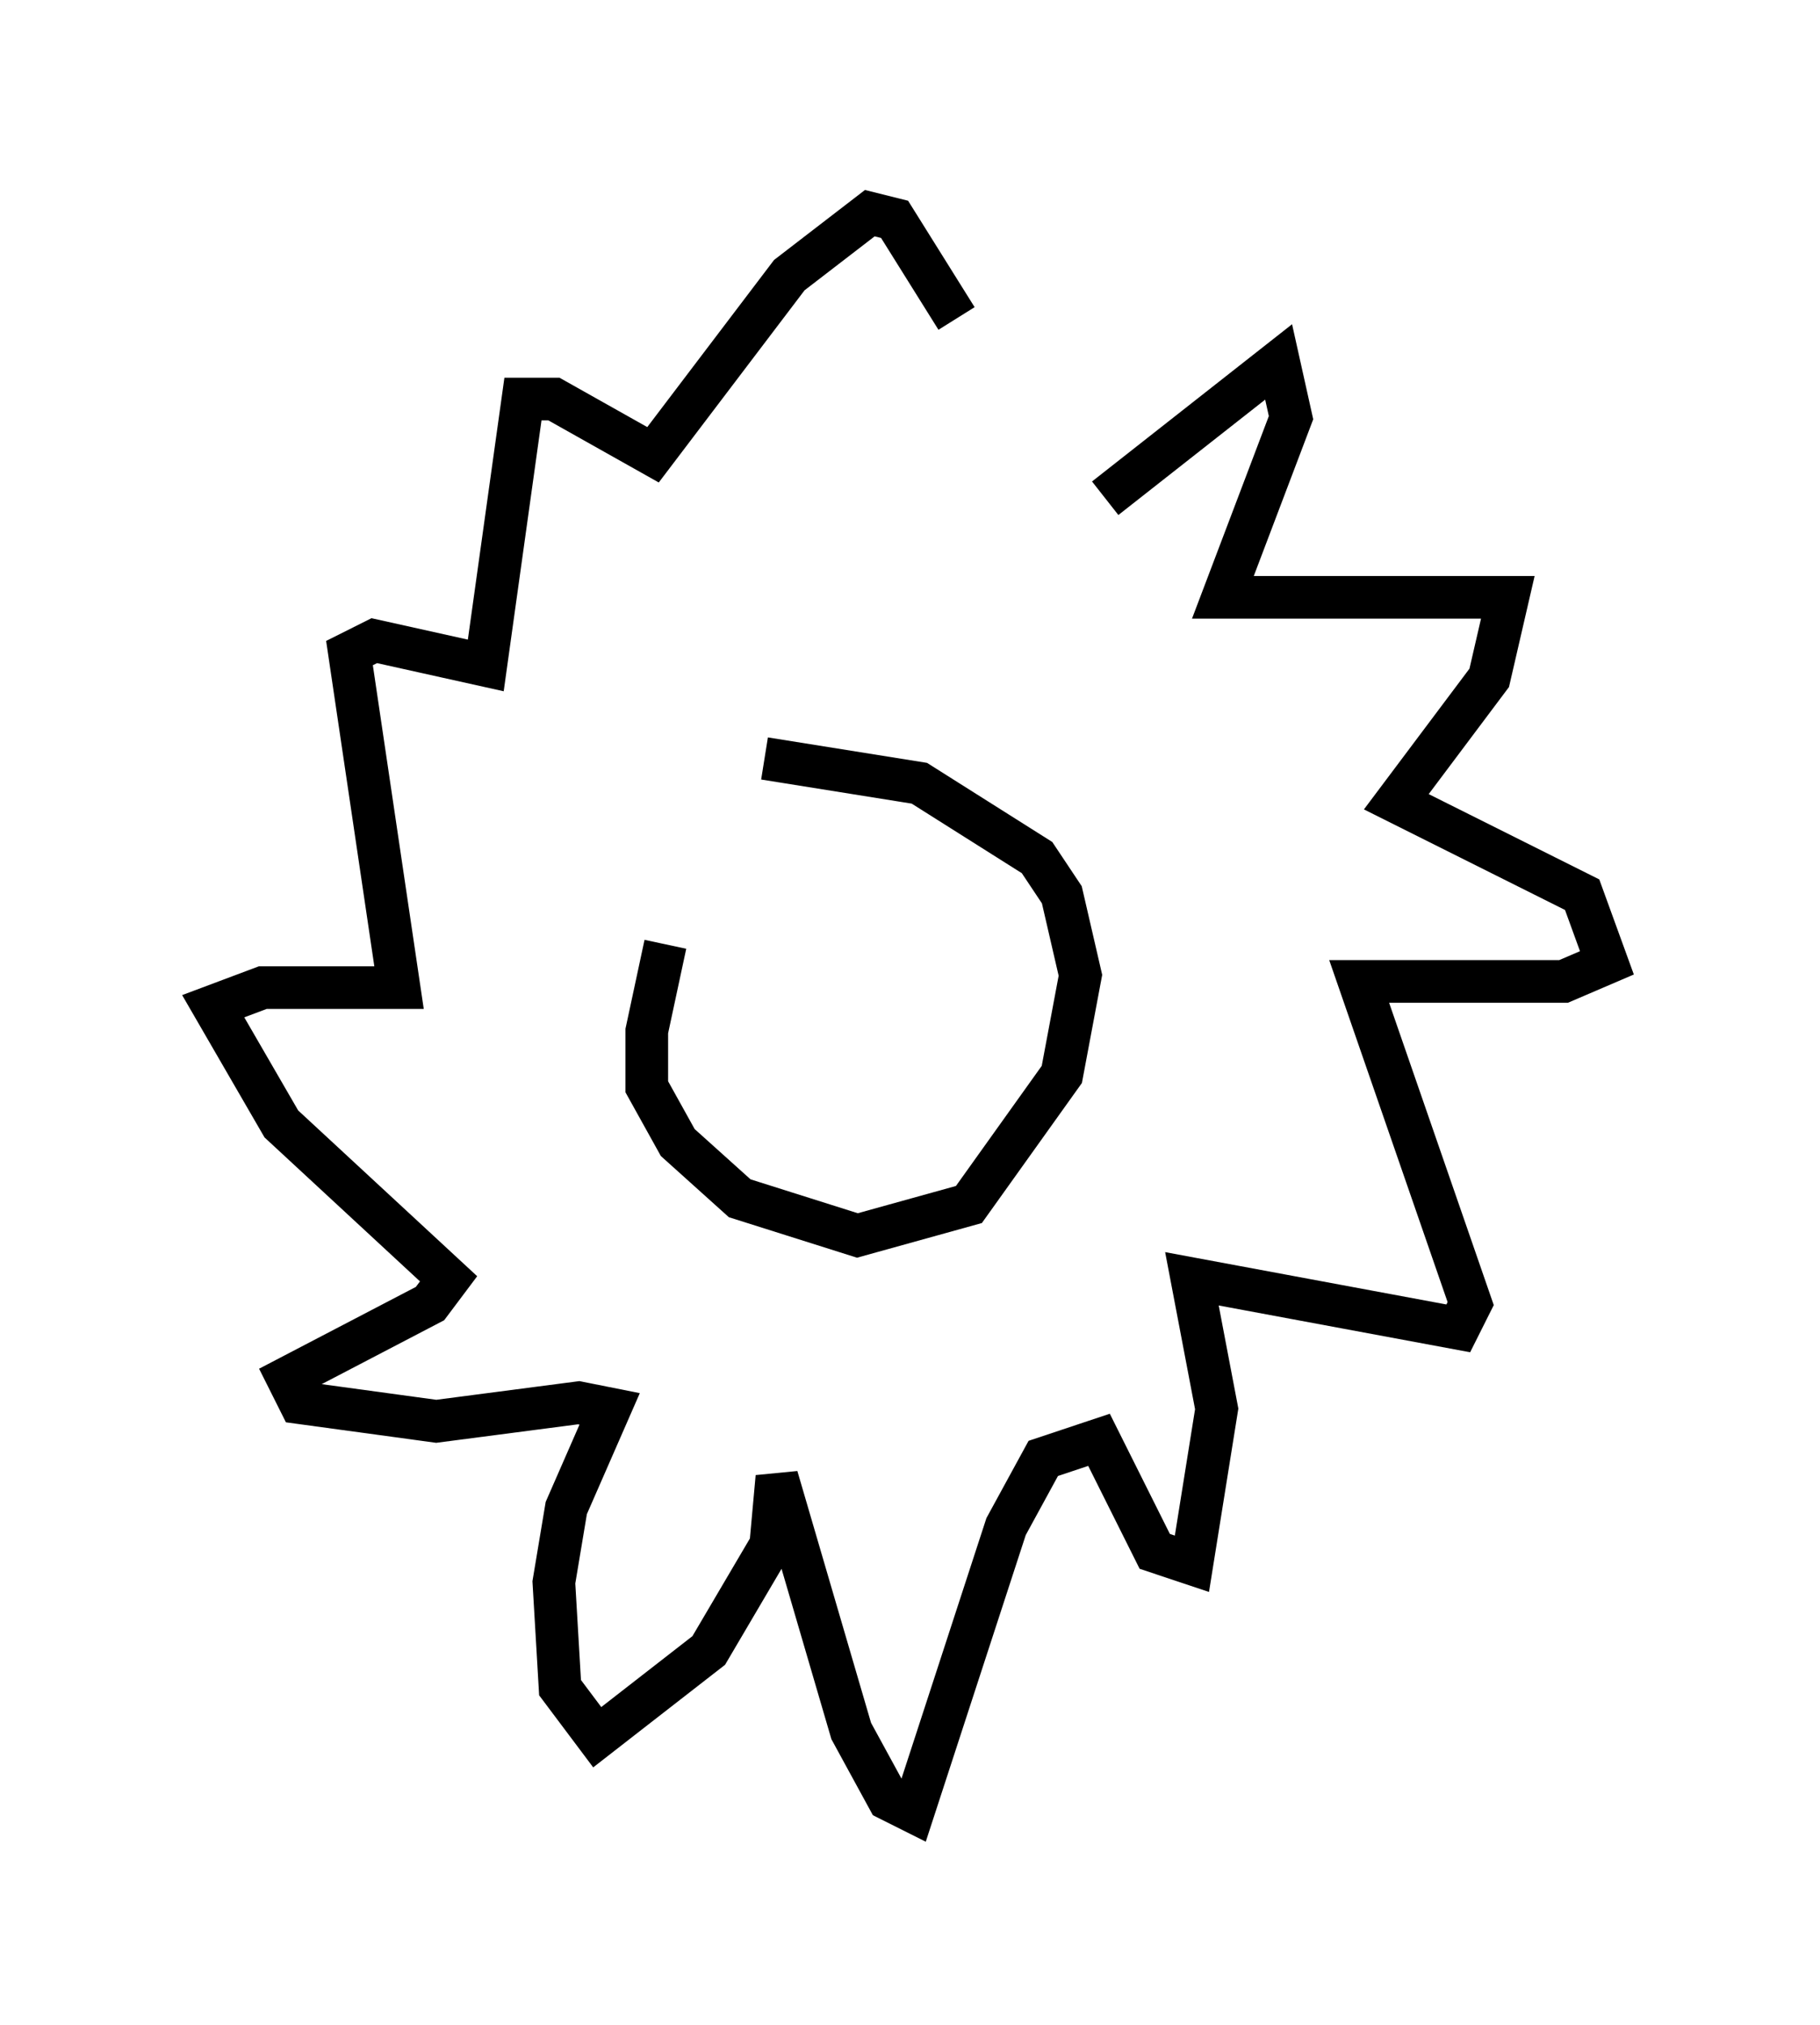 <?xml version="1.0" encoding="utf-8" ?>
<svg baseProfile="full" height="47.475" version="1.1" width="42.681" xmlns="http://www.w3.org/2000/svg" xmlns:ev="http://www.w3.org/2001/xml-events" xmlns:xlink="http://www.w3.org/1999/xlink"><defs /><rect fill="white" height="47.475" width="42.681" x="0" y="0" /><path d="M18.073, 18.073 m-2.469, 4.067 l-0.436, 2.034 0.0, 1.307 l0.726, 1.307 1.453, 1.307 l2.76, 0.872 2.615, -0.726 l2.179, -3.05 0.436, -2.324 l-0.436, -1.888 -0.581, -0.872 l-2.76, -1.743 -3.631, -0.581 m7.989, -6.101 l4.067, -3.196 0.291, 1.307 l-1.598, 4.212 6.682, 0.0 l-0.436, 1.888 -2.179, 2.905 l4.358, 2.179 0.581, 1.598 l-1.017, 0.436 -4.793, 0.0 l2.615, 7.553 -0.291, 0.581 l-6.246, -1.162 0.581, 3.05 l-0.581, 3.631 -0.872, -0.291 l-1.307, -2.615 -1.307, 0.436 l-0.872, 1.598 -2.179, 6.682 l-0.581, -0.291 -0.872, -1.598 l-1.743, -5.955 -0.145, 1.598 l-1.453, 2.469 -2.615, 2.034 l-0.872, -1.162 -0.145, -2.469 l0.291, -1.743 1.017, -2.324 l-0.726, -0.145 -3.341, 0.436 l-3.196, -0.436 -0.291, -0.581 l3.341, -1.743 0.436, -0.581 l-3.922, -3.631 -1.598, -2.76 l1.162, -0.436 3.196, 0.0 l-1.162, -7.844 0.581, -0.291 l2.615, 0.581 0.872, -6.246 l0.726, 0.0 2.324, 1.307 l3.196, -4.212 1.888, -1.453 l0.581, 0.145 1.453, 2.324 " fill="none" stroke="black" stroke-width="1" /></svg>